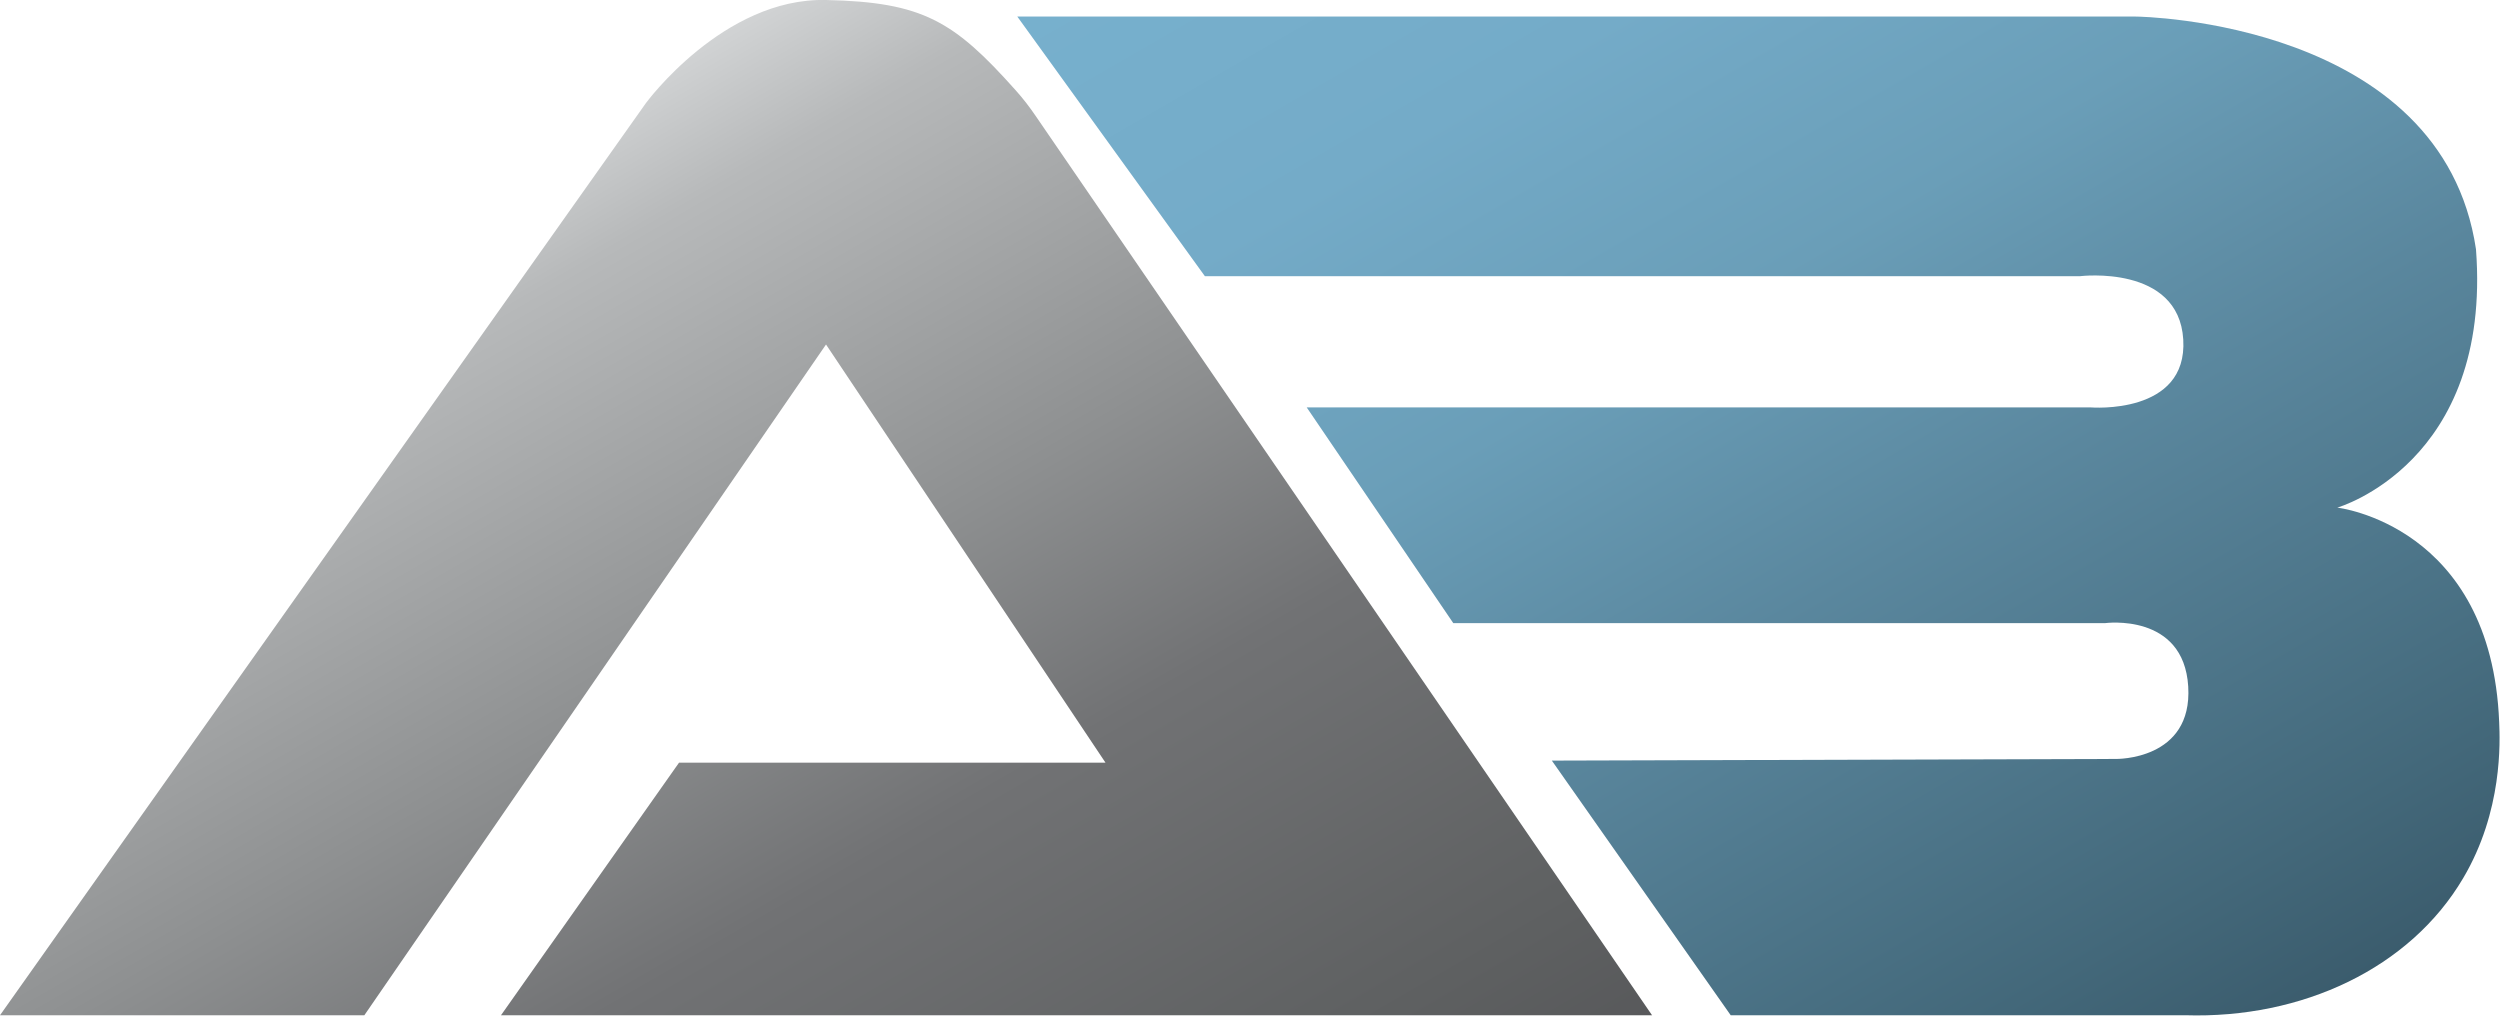 <?xml version="1.0" encoding="UTF-8"?>
<svg id="Layer_1" data-name="Layer 1" xmlns="http://www.w3.org/2000/svg" xmlns:xlink="http://www.w3.org/1999/xlink" version="1.1" viewBox="0 0 603.8 245.3">
  <defs>
    <style>
      .cls-1 {
        fill: url(#linear-gradient);
      }

      .cls-1, .cls-2 {
        stroke-width: 0px;
      }

      .cls-2 {
        fill: url(#linear-gradient-2);
      }
    </style>
    <linearGradient id="linear-gradient" x1="90.4" y1="191.1" x2="249.4" y2="-84.2" gradientTransform="translate(0 247.4) scale(1 -1)" gradientUnits="userSpaceOnUse">
      <stop offset="0" stop-color="#d1d3d4"/>
      <stop offset=".1" stop-color="#b7b9ba"/>
      <stop offset=".4" stop-color="#8e9091"/>
      <stop offset=".6" stop-color="#717274"/>
      <stop offset=".9" stop-color="#5e6061"/>
      <stop offset="1" stop-color="#58595b"/>
    </linearGradient>
    <linearGradient id="linear-gradient-2" x1="367.5" y1="313.6" x2="548.9" y2="-.6" gradientTransform="translate(0 247.4) scale(1 -1)" gradientUnits="userSpaceOnUse">
      <stop offset="0" stop-color="#77b0cd"/>
      <stop offset=".2" stop-color="#74abc8"/>
      <stop offset=".4" stop-color="#6a9eb8"/>
      <stop offset=".6" stop-color="#5a879e"/>
      <stop offset=".9" stop-color="#43687a"/>
      <stop offset="1" stop-color="#3b5c6d"/>
    </linearGradient>
  </defs>
  <path class="cls-1" d="M250.2,28.1l148.8,217.1H121l43-61h103l-67.5-101-111.5,162H0L156,24.9S174.7-.6,199.5,0c23.4.5,30.9,5.1,45.8,21.8,1.8,2,3.4,4.1,4.9,6.3Z"/>
  <path class="cls-2" d="M527.8,245.2h-109.8l-43.2-61.5,136.2-.4s18.6.4,17.5-17.5c-1.1-17.9-20.1-15.3-20.1-15.3h-157.4l-35.4-52.1h189.4s23.4,1.9,22.3-16.4c-1.1-18.2-24.9-15.3-24.9-15.3h-211.4L245.7,4h270.1c1.3,0,74,1.2,82.2,56.2,3.9,51.7-33.5,62.4-33.5,62.4,0,0,37.2,4.2,39.1,51.8.2,4.6.9,21.5-8.7,37.7-12.8,21.7-38.8,34-67.2,33.1Z"/>
</svg>